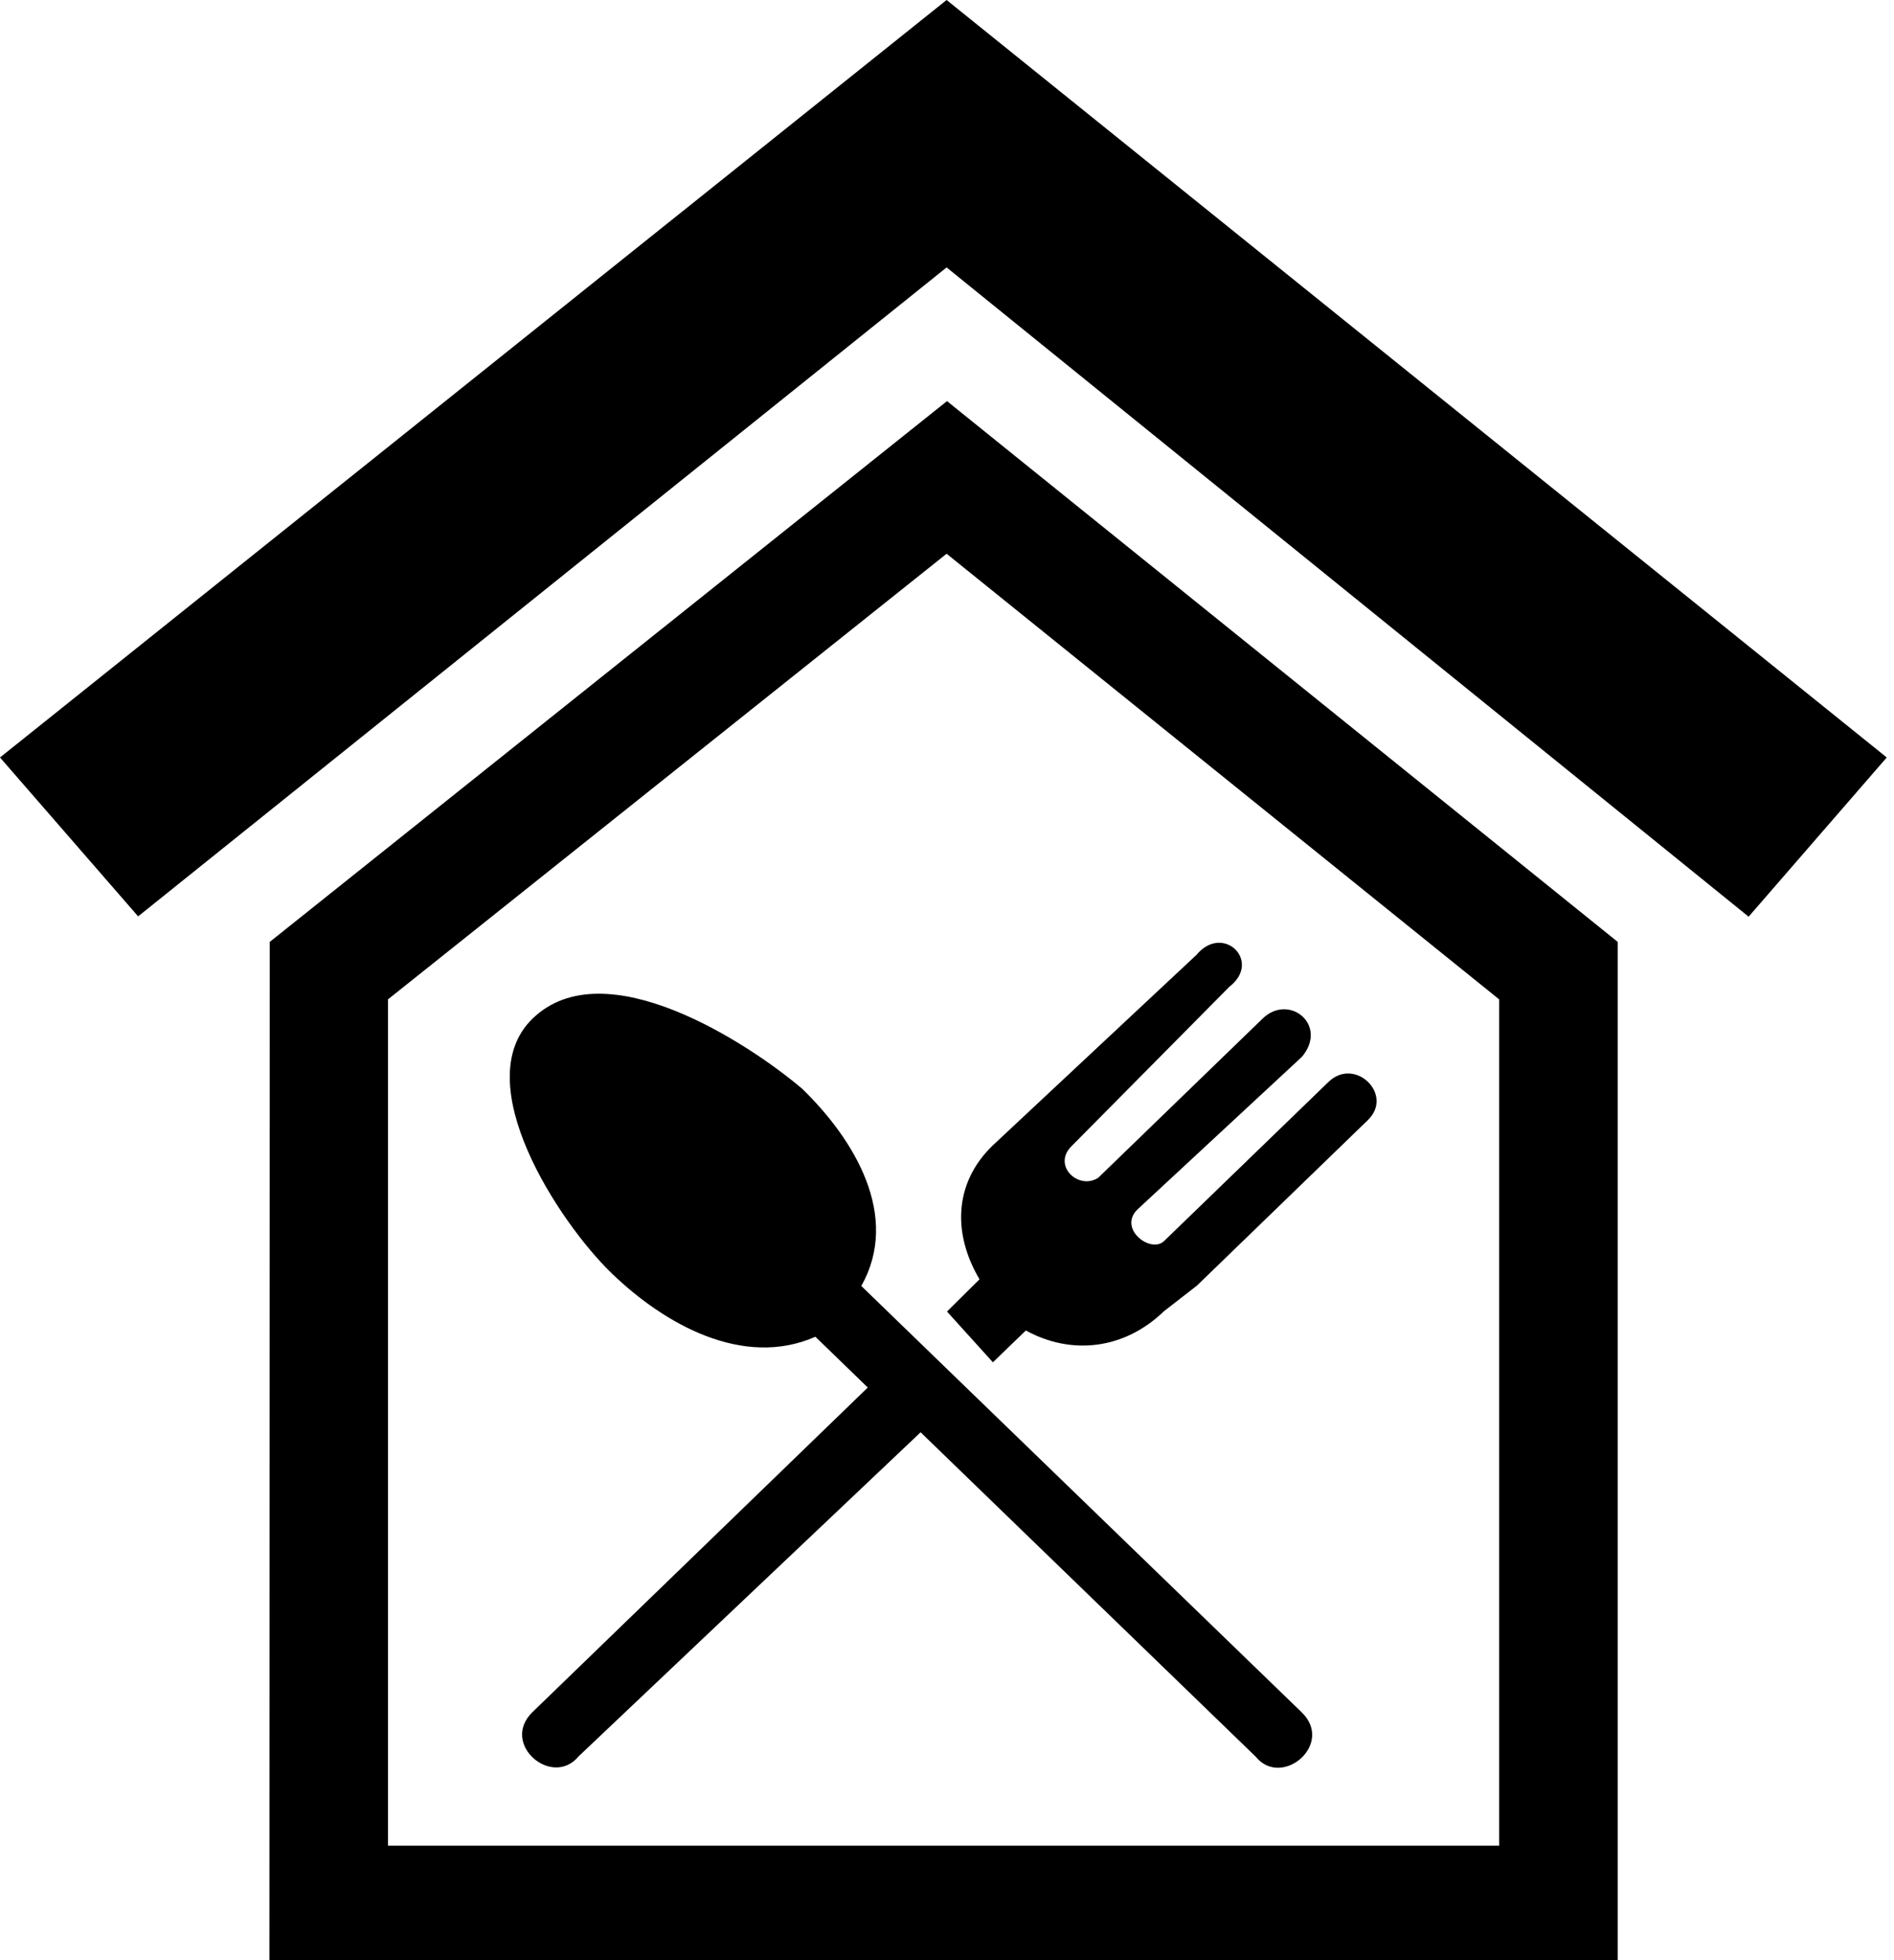 <svg width="29" height="30" viewBox="0 0 29 30" fill="none" xmlns="http://www.w3.org/2000/svg">
<path d="M13.287 21.236L12.485 20.459C11.377 20.946 10.17 20.266 9.362 19.484C8.559 18.707 7.147 16.564 8.155 15.589C9.262 14.518 11.477 15.98 12.28 16.661C13.082 17.438 13.791 18.611 13.188 19.682C13.691 20.17 14.195 20.657 14.699 21.145L19.931 26.207C20.435 26.695 19.627 27.375 19.228 26.887L14.096 21.921L8.858 26.882C8.454 27.37 7.651 26.689 8.155 26.202L13.287 21.236ZM14.494 4.093L2.115 14.025L0 11.593L14.494 0L28.889 11.593L26.774 14.03L14.494 4.093ZM4.13 14.416L14.5 6.139L24.77 14.416V30H4.125L4.13 14.416ZM5.941 15.295V28.248H22.954V15.295L14.494 8.475L5.941 15.295ZM14.998 19.58C14.594 18.9 14.594 18.118 15.197 17.534L18.32 14.614C18.724 14.127 19.328 14.711 18.824 15.102L16.41 17.539C16.105 17.834 16.509 18.22 16.814 18.027L19.333 15.589C19.737 15.198 20.341 15.686 19.936 16.173L17.418 18.509C17.113 18.804 17.617 19.189 17.822 18.996L20.341 16.559C20.745 16.168 21.348 16.752 20.944 17.143L18.326 19.677L17.822 20.068C17.218 20.652 16.41 20.748 15.707 20.363L15.203 20.85L14.5 20.073L14.998 19.58Z" fill="black"/>
</svg>
